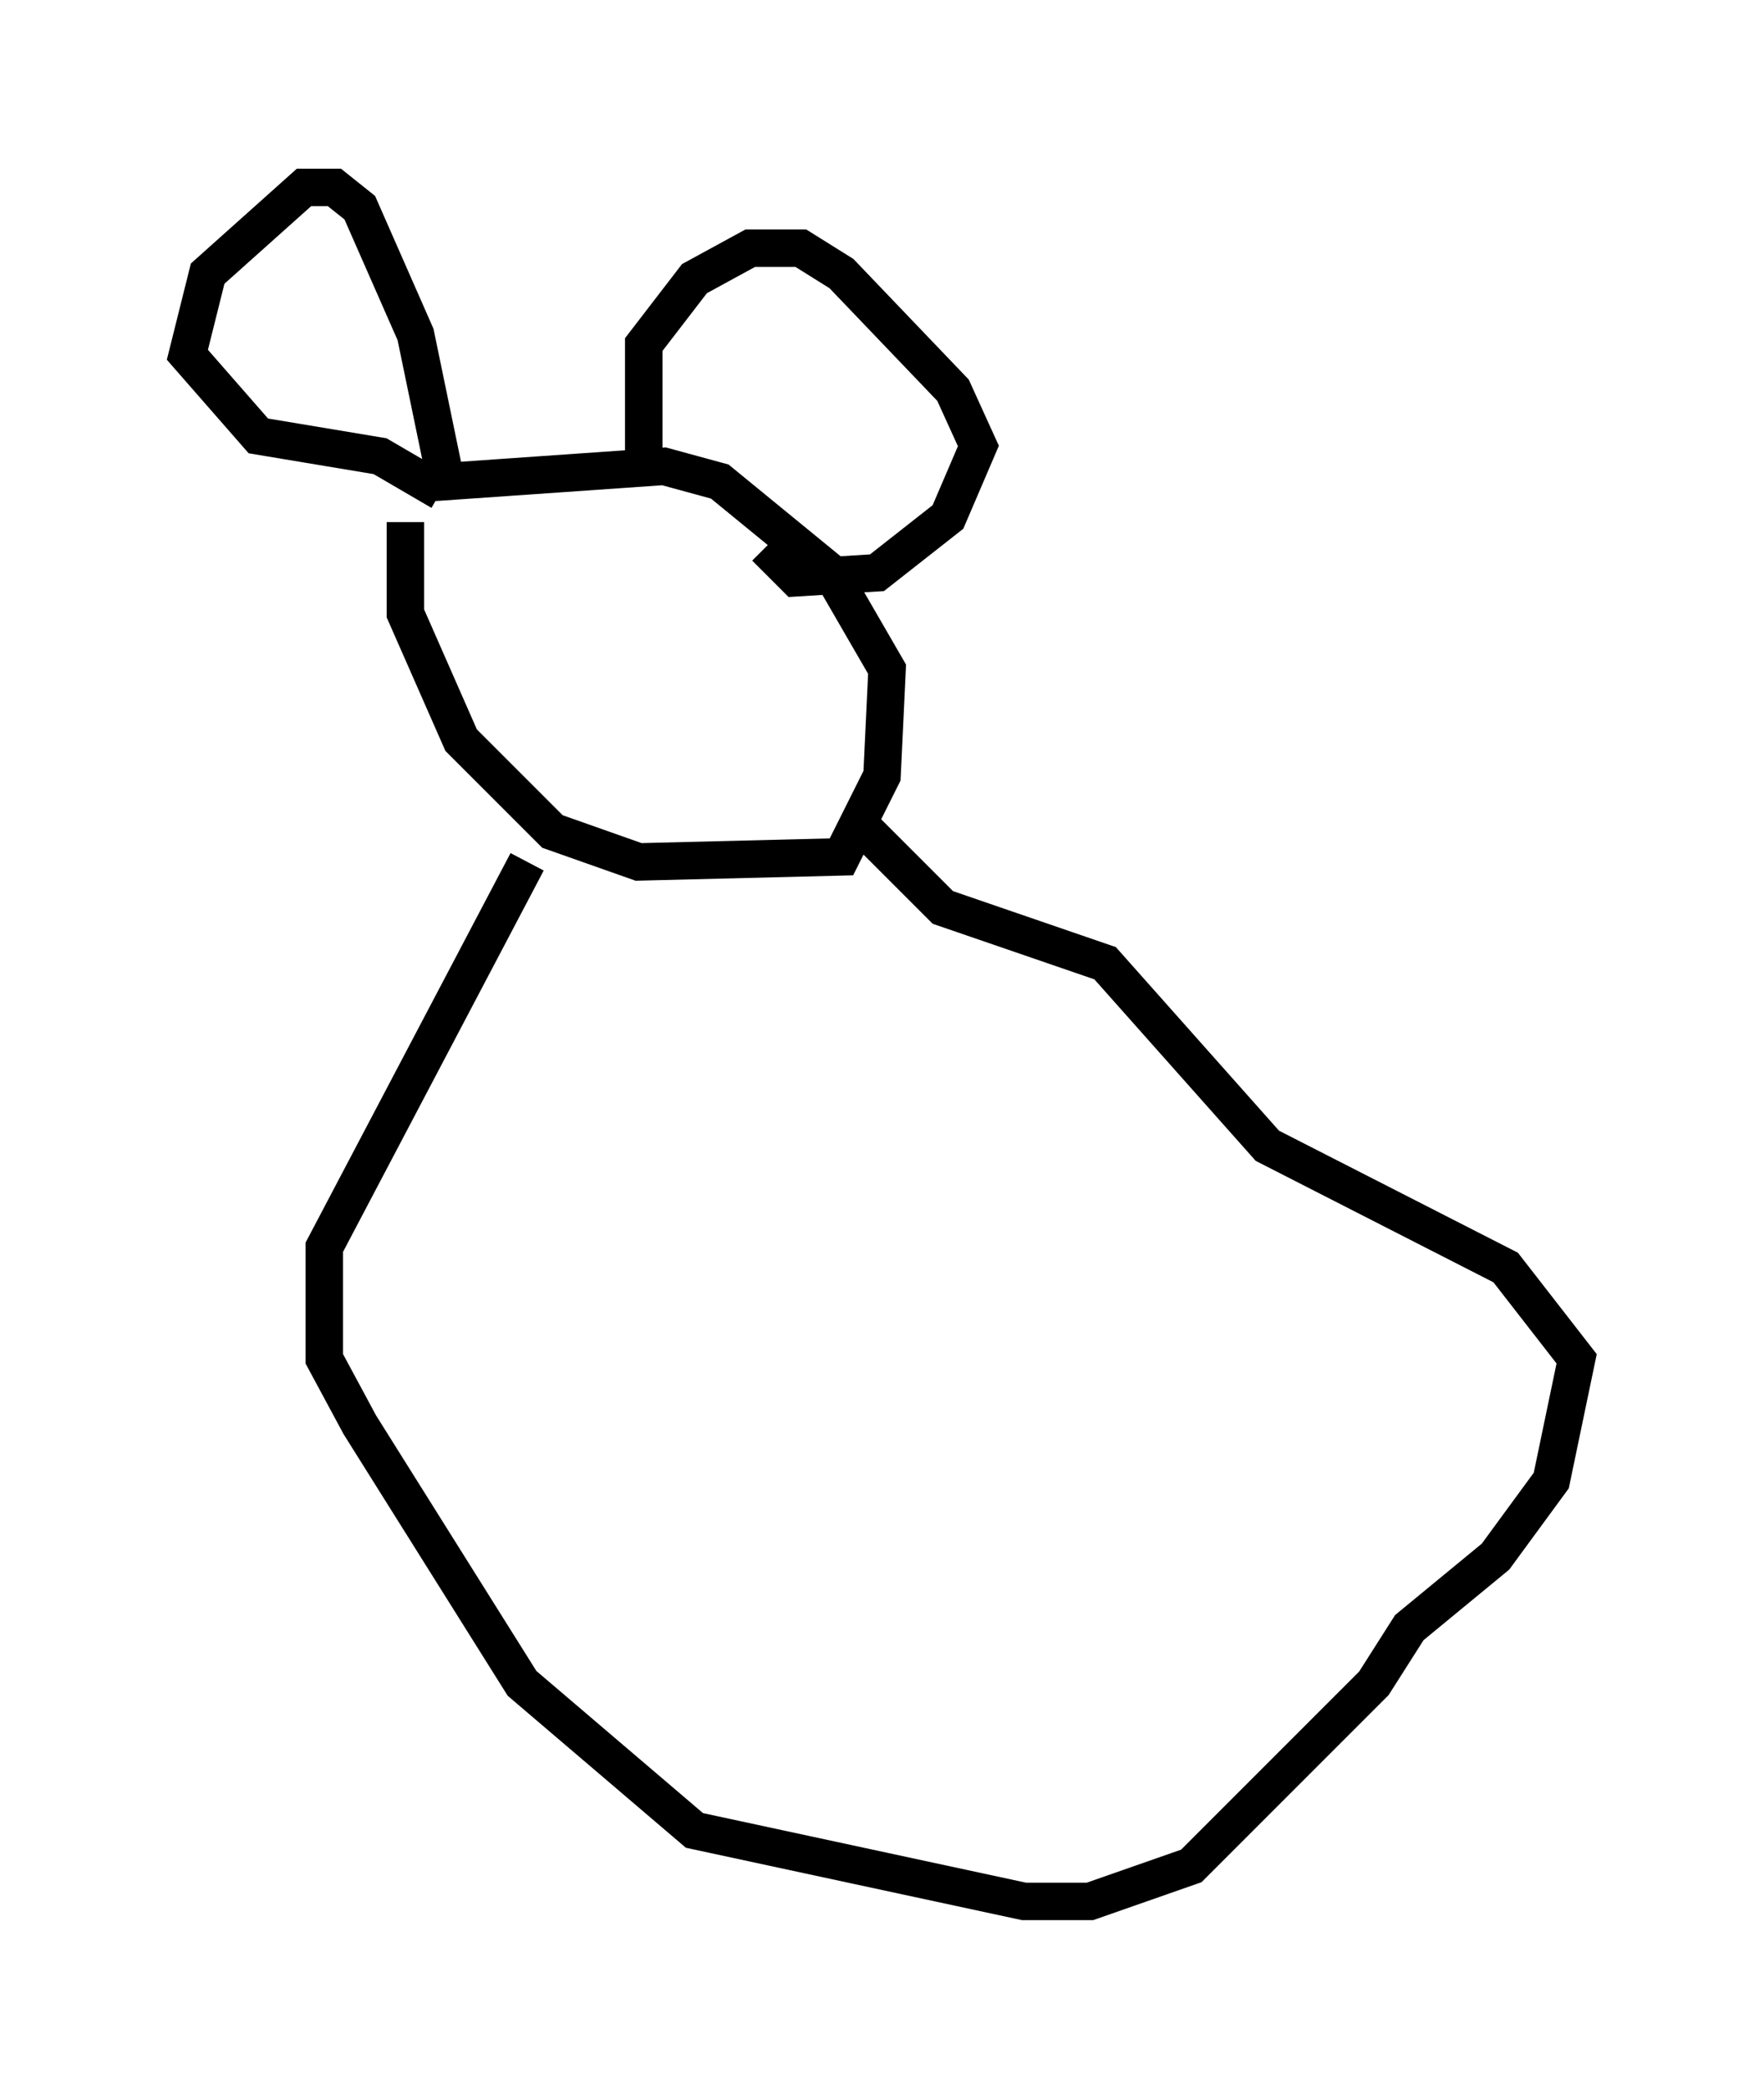 <?xml version="1.0" encoding="utf-8" ?>
<svg baseProfile="full" height="55.737" version="1.1" width="47.077" xmlns="http://www.w3.org/2000/svg" xmlns:ev="http://www.w3.org/2001/xml-events" xmlns:xlink="http://www.w3.org/1999/xlink"><defs /><rect fill="white" height="55.737" width="47.077" x="0" y="0" /><path d="M11.36, 13.119 m-0.541, 0.812 l0.0, 2.436 1.488, 3.383 l2.436, 2.436 2.3, 0.812 l5.413, -0.135 1.083, -2.165 l0.135, -2.842 -1.488, -2.571 l-2.977, -2.436 -1.488, -0.406 l-5.819, 0.406 -0.812, -3.924 l-1.488, -3.383 -0.677, -0.541 l-0.812, 0.0 -2.571, 2.3 l-0.541, 2.165 1.894, 2.165 l3.248, 0.541 1.624, 0.947 m0.0, 0.0 l0.0, 0.0 m5.413, -0.677 l0.0, -3.248 1.353, -1.759 l1.488, -0.812 1.353, 0.0 l1.083, 0.677 2.977, 3.112 l0.677, 1.488 -0.812, 1.894 l-1.894, 1.488 -2.165, 0.135 l-0.812, -0.812 m-6.36, 8.39 l-5.413, 10.284 0.0, 2.977 l0.947, 1.759 4.33, 6.901 l4.601, 3.924 8.796, 1.894 l1.759, 0.0 2.706, -0.947 l4.871, -4.871 0.947, -1.488 l2.3, -1.894 1.488, -2.03 l0.677, -3.248 -1.894, -2.436 l-6.36, -3.248 -4.33, -4.871 l-4.33, -1.488 -2.436, -2.436 " fill="none" stroke="black" stroke-width="1" /></svg>